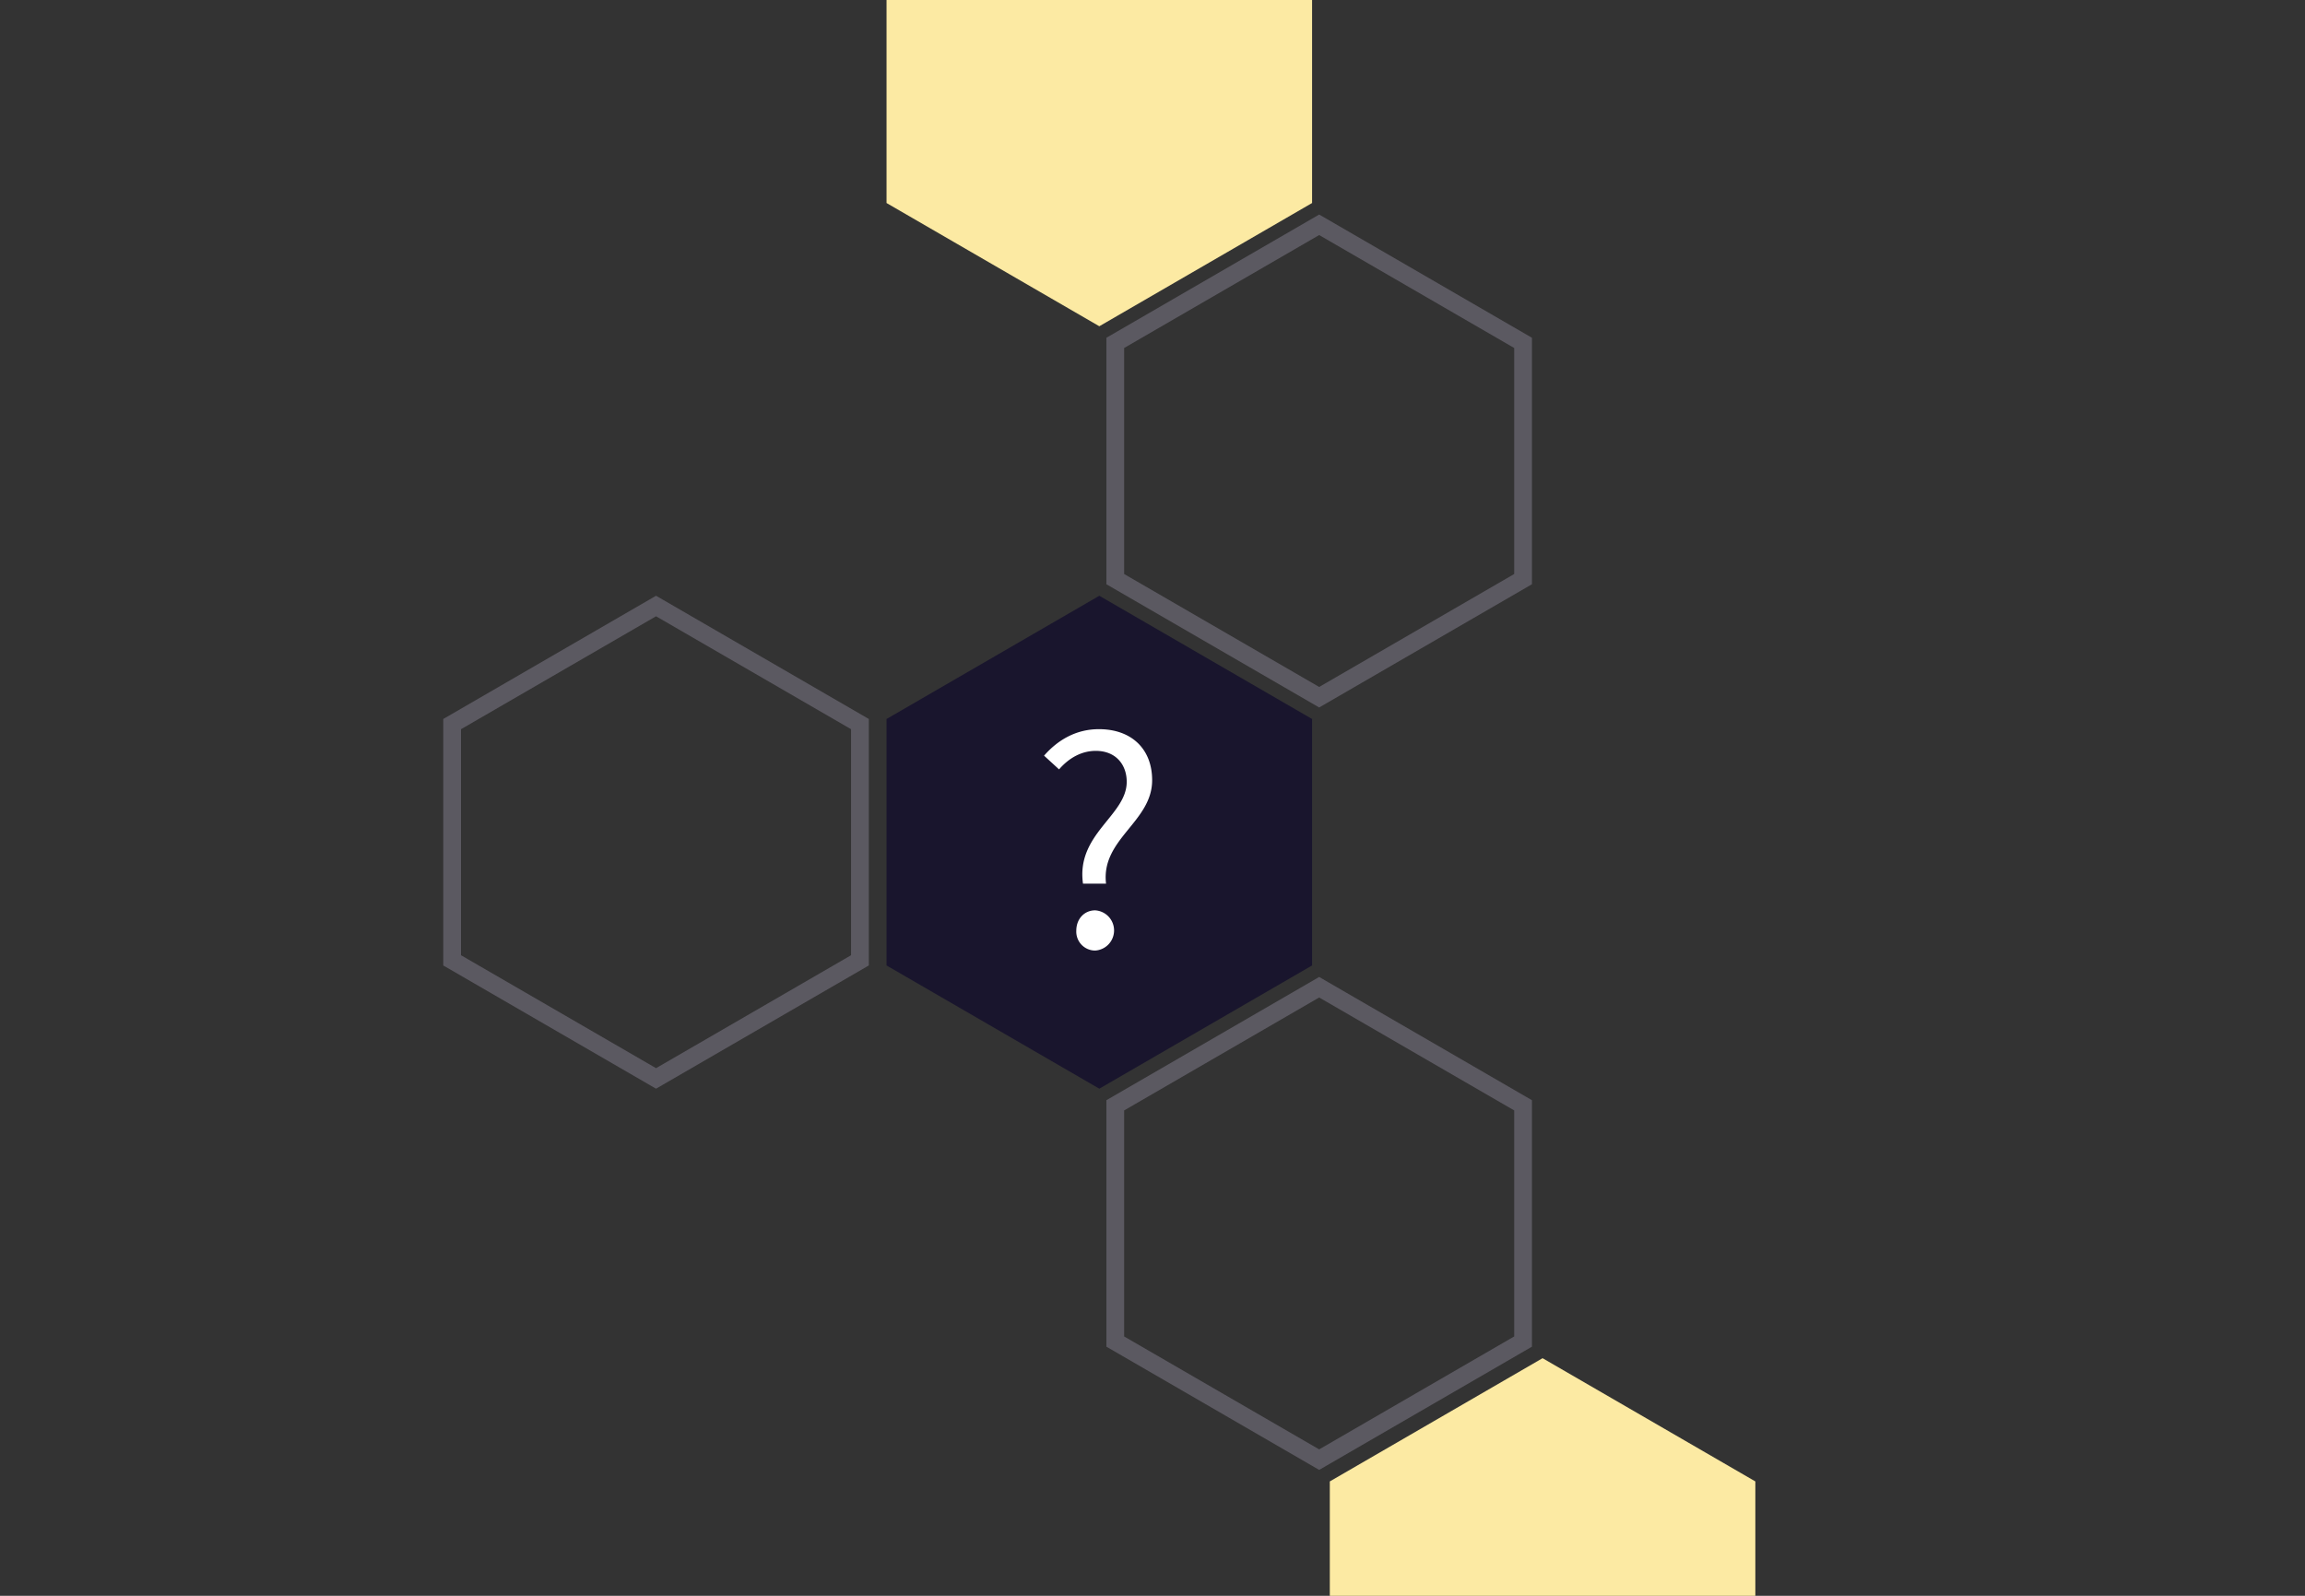 <svg id="Layer_1" data-name="Layer 1" xmlns="http://www.w3.org/2000/svg" viewBox="0 0 650 450"><rect x="0" y="0" width="650" height="450" fill="#333333" stroke="none"/><defs>

<style>.cls-1{fill:#19152d;}

.cls-2{fill:#fceaa3;}

.cls-3{opacity:0.6;}

.cls-4{fill:#777381;}

.cls-5{fill:#fff;}</style>


</defs><title>tidy-back</title><polygon class="cls-1" points="370 272.25 370 202.75 310 168 250 202.75 250 272.25 310 307 370 272.25"/><polygon class="cls-2" points="495 487.25 495 417.75 435 383 375 417.75 375 487.25 435 522 495 487.25"/><g class="cls-3"><path class="cls-4" d="M185,173.78l55,31.85v63.74l-55,31.85-55-31.85V205.63l55-31.85m0-5.78-60,34.75v69.5L185,307l60-34.75v-69.5L185,168Z"/></g><g class="cls-3"><path class="cls-4" d="M372,66.28l55,31.85v63.74l-55,31.85-55-31.85V98.13l55-31.85m0-5.78L312,95.25v69.5l60,34.75,60-34.75V95.25L372,60.5Z"/></g><g class="cls-3"><path class="cls-4" d="M372,281.28l55,31.85v63.74l-55,31.85-55-31.85V313.13l55-31.85m0-5.78-60,34.75v69.5l60,34.75,60-34.75v-69.5L372,275.5Z"/></g><polygon class="cls-2" points="310 92 370 57.25 370 0 250 0 250 57.25 310 92"/><path class="cls-5" d="M317.73,220.47c0-4.77-3-8.73-8.73-8.73-4,0-7.56,2-10.35,5.22l-4.23-3.87c3.78-4.32,8.91-7.47,15.48-7.47,9.09,0,15,5.49,15,14.4,0,11.79-14.49,16.56-13,29.16H305.4C303.42,235.14,317.73,230,317.73,220.47Zm-14.22,42c0-3.42,2.34-5.76,5.31-5.76a5.68,5.68,0,0,1,0,11.34A5.33,5.33,0,0,1,303.51,262.5Z"/></svg>